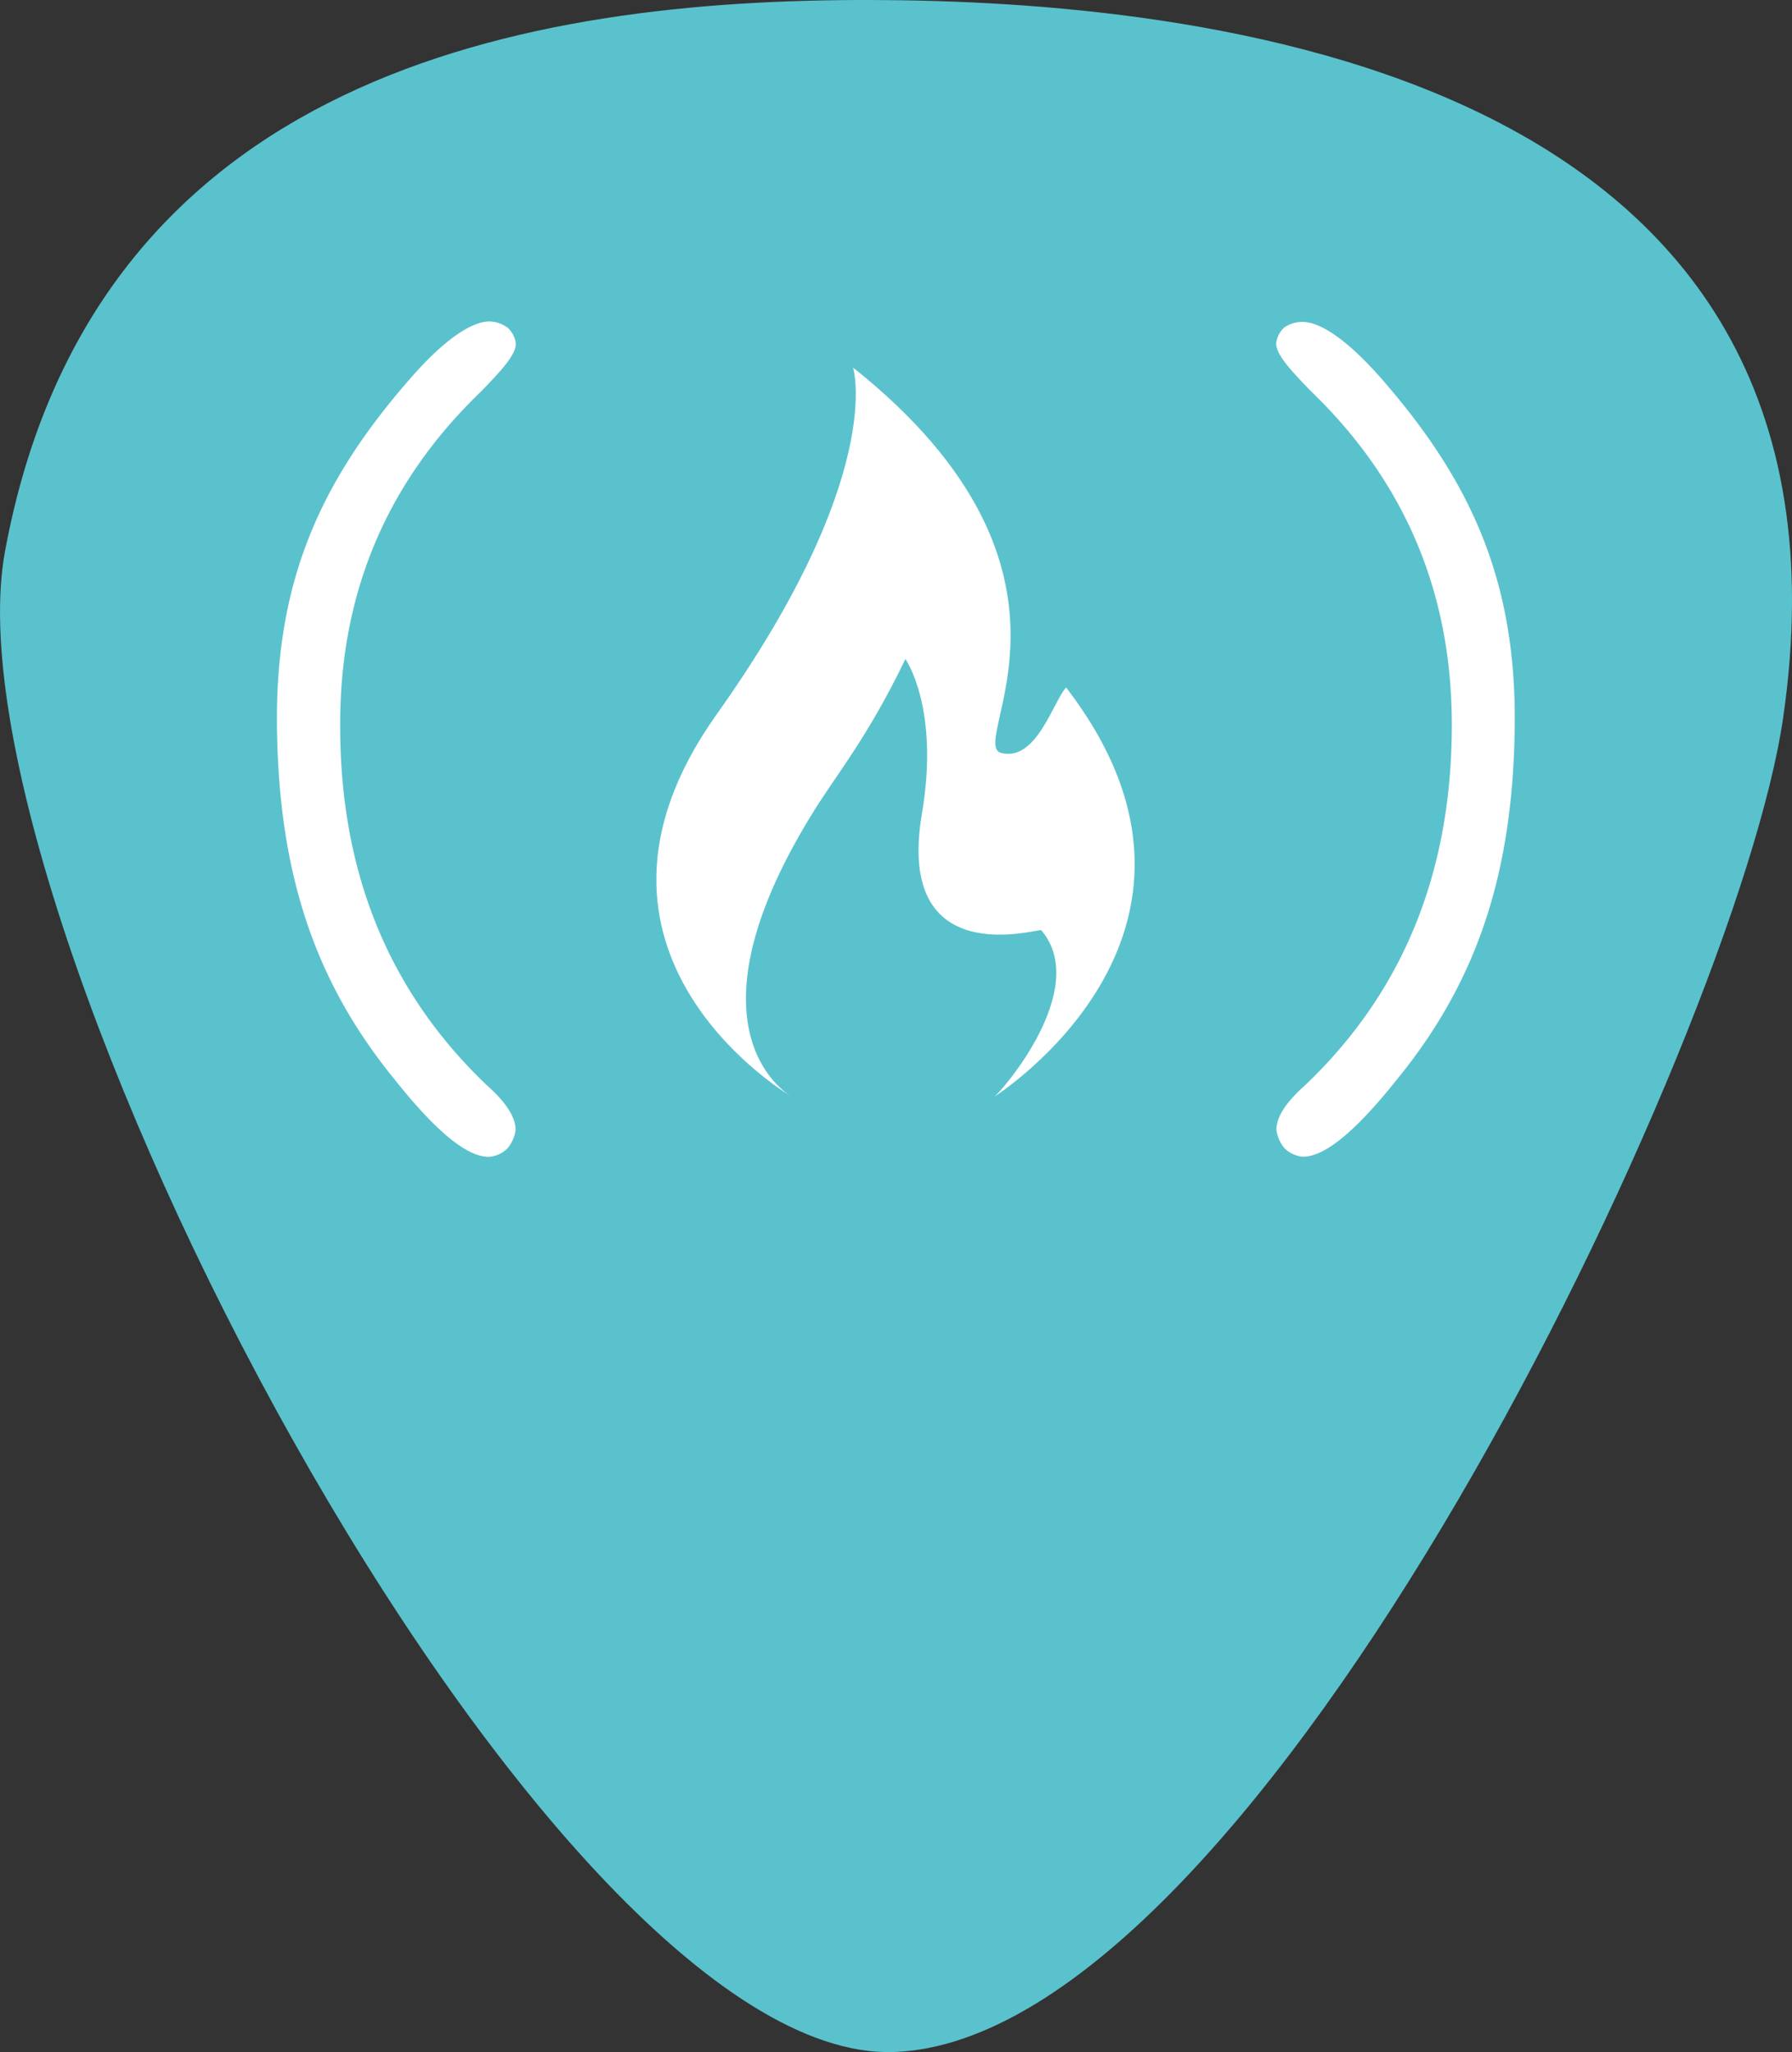 <svg xmlns="http://www.w3.org/2000/svg" viewBox="0 0 290.25 332.3"><rect x="0" y="0" width="290.25" height="332.3" fill="#333333" stroke="none"/><defs><style>.cls-1{fill:#5ac2cd;}.cls-2{fill:#fff;}.cls-3{fill-opacity:0;stroke:#fff;stroke-opacity:0;}</style></defs><g id="Layer_2" data-name="Layer 2"><g id="Layer_1-2" data-name="Layer 1"><g id="Blue_Logo_Sm" data-name="Blue Logo Sm"><path class="cls-1" d="M288.81,116.28c-7.49,51.54-84.79,213.89-144,216-57,2-154.67-185.23-144-243C15.14,11.66,85.74-.12,141.05,0,193.12.12,304.15,10.6,288.81,116.28Z"/><path id="a1UGBK5Jf" class="cls-2" d="M82.2,53.05a4.06,4.06,0,0,1,1.35,2.61c0,1.69-2,4-5.62,7.72C62.7,78,55,96,55.1,117.64c0,24,8.11,43.19,23.76,58.1,3.3,2.94,4.65,5.26,4.65,7.24a5.83,5.83,0,0,1-1.34,3,4.74,4.74,0,0,1-3,1.35c-3.62,0-8.69-4.27-15.31-12.6-12.88-15.8-18.71-33.24-19-57S52,77.75,66.62,61.1c5.26-6,9.64-9,12.62-9.05A5.21,5.21,0,0,1,82.2,53.05Z"/><path id="a1UGBK5Jf-2" data-name="a1UGBK5Jf" class="cls-3" d="M82.2,53.05a4.06,4.06,0,0,1,1.35,2.61c0,1.69-2,4-5.62,7.72C62.7,78,55,96,55.1,117.64c0,24,8.11,43.19,23.76,58.1,3.3,2.94,4.65,5.26,4.65,7.24a5.83,5.83,0,0,1-1.34,3,4.74,4.74,0,0,1-3,1.35c-3.62,0-8.69-4.27-15.31-12.6-12.88-15.8-18.71-33.24-19-57S52,77.75,66.62,61.1c5.26-6,9.64-9,12.62-9.05A5.21,5.21,0,0,1,82.2,53.05Z"/><path id="a8LR3SBcZL" class="cls-2" d="M162.17,121.93c-5.72-1.46,17.75-29.2-24-62.41,0,0,5.47,17.4-22.13,56.21s12.28,61.91,12.28,61.91-18.72-10,3-45.5c3.9-6.45,9-12.28,15.33-25.42,0,0,5.6,7.91,2.67,25.05-4.37,25.91,19,18.5,19.34,18.86,8.15,9.6-6.76,26.48-7.66,27s42.57-26.16,11.68-66.3C170.64,113.46,167.89,123.39,162.17,121.93Z"/><path id="a8LR3SBcZL-2" data-name="a8LR3SBcZL" class="cls-3" d="M162.17,121.93c-5.72-1.46,17.75-29.2-24-62.41,0,0,5.47,17.4-22.13,56.21s12.28,61.91,12.28,61.91-18.72-10,3-45.5c3.9-6.45,9-12.28,15.33-25.42,0,0,5.6,7.91,2.67,25.05-4.37,25.91,19,18.5,19.34,18.86,8.15,9.6-6.76,26.48-7.66,27s42.57-26.16,11.68-66.3C170.64,113.46,167.89,123.39,162.17,121.93Z"/><path id="eYLbcOweH" class="cls-2" d="M208.05,53a4.09,4.09,0,0,0-1.35,2.62c0,1.68,2,4,5.62,7.71C227.55,78,235.21,96,235.15,117.62c-.05,24-8.11,43.2-23.76,58.11-3.3,2.94-4.65,5.25-4.65,7.23a5.81,5.81,0,0,0,1.34,3,4.84,4.84,0,0,0,2.94,1.35c3.63,0,8.7-4.28,15.32-12.61,12.88-15.8,18.71-33.24,19-57s-7.16-39.92-21.75-56.57c-5.26-5.95-9.64-9-12.63-9A5.2,5.2,0,0,0,208.05,53Z"/><path id="eYLbcOweH-2" data-name="eYLbcOweH" class="cls-3" d="M208.05,53a4.09,4.09,0,0,0-1.35,2.62c0,1.68,2,4,5.62,7.71C227.55,78,235.21,96,235.15,117.62c-.05,24-8.11,43.2-23.76,58.11-3.3,2.94-4.65,5.25-4.65,7.23a5.81,5.81,0,0,0,1.34,3,4.84,4.84,0,0,0,2.94,1.35c3.63,0,8.7-4.28,15.32-12.61,12.88-15.8,18.71-33.24,19-57s-7.16-39.92-21.75-56.57c-5.26-5.95-9.64-9-12.63-9A5.2,5.2,0,0,0,208.05,53Z"/></g></g></g></svg>